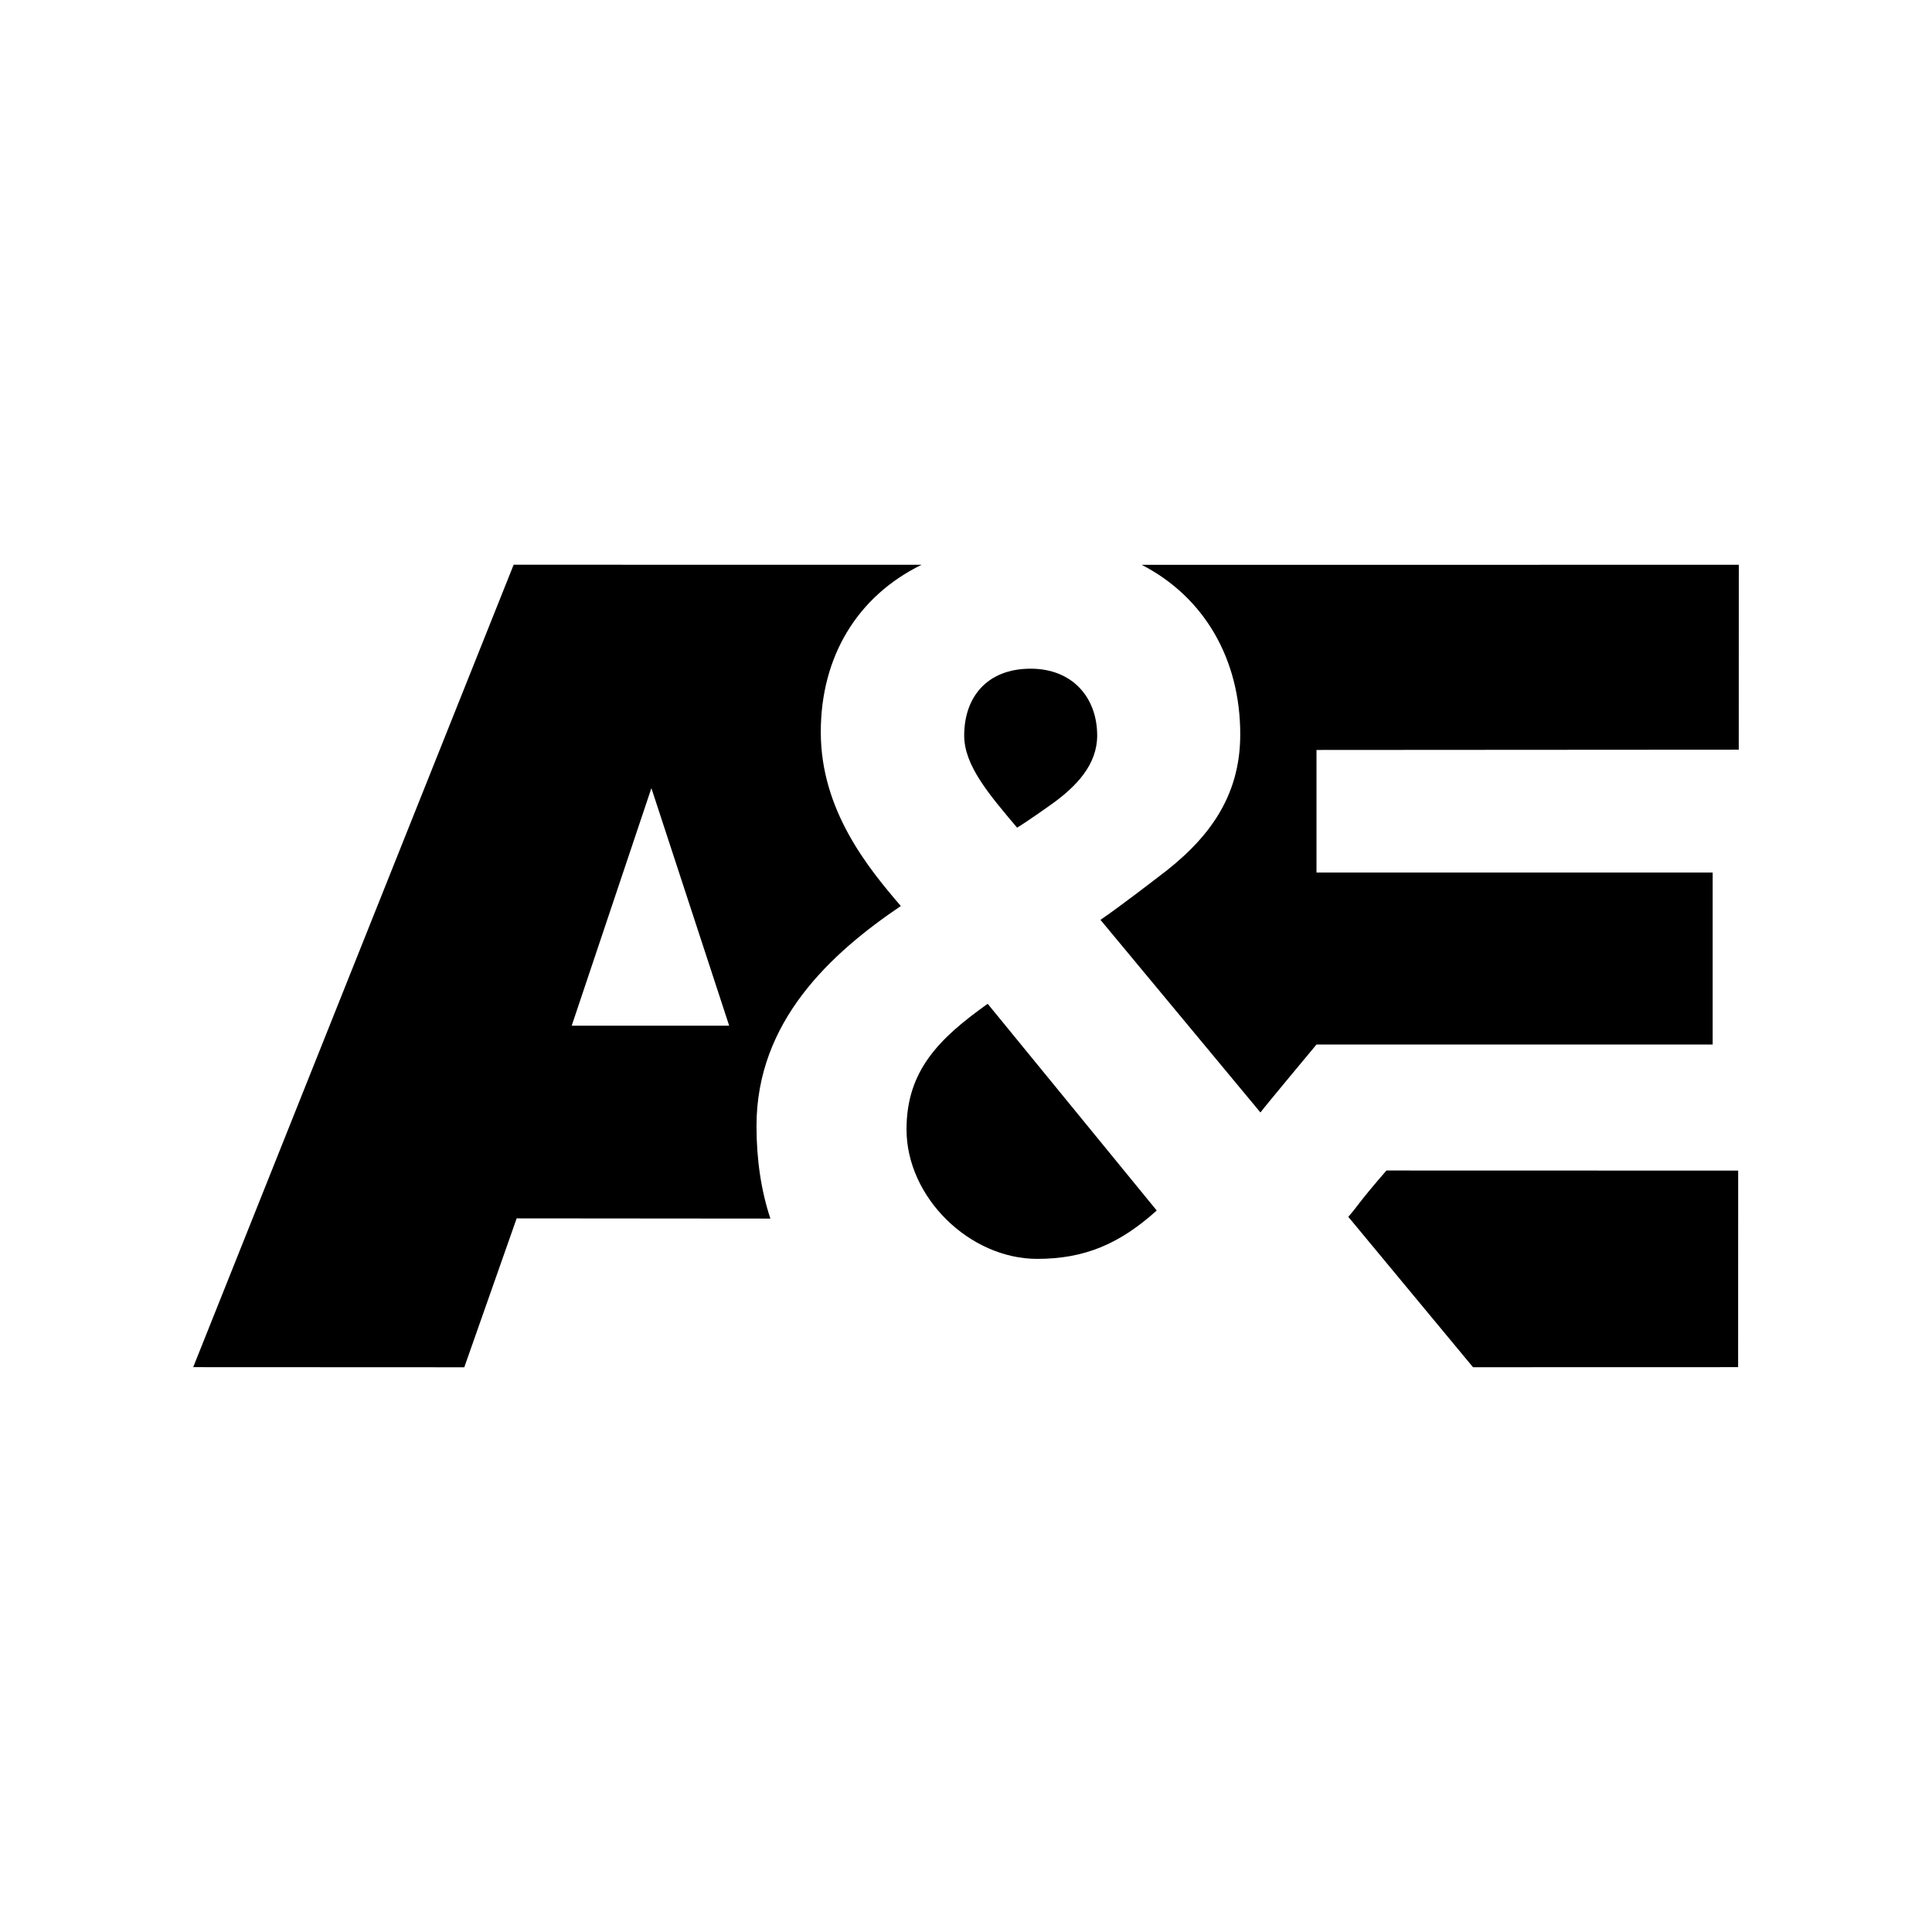 <svg width="80" height="80" viewBox="0 0 80 80" fill="none" xmlns="http://www.w3.org/2000/svg">
<path fill-rule="evenodd" clip-rule="evenodd" d="M55.83 50.386L60.995 56.614L71.972 56.611L71.974 48.472L57.41 48.468C56.281 49.764 56.239 49.921 55.83 50.386ZM47.274 23.388C49.858 24.718 51.356 27.28 51.356 30.409V30.409C51.356 33.032 50.004 34.797 47.948 36.324C47.948 36.324 46.408 37.516 45.568 38.089L52.192 46.065C52.38 45.809 54.513 43.252 54.513 43.252H70.918V36.131H54.513V31.054L71.998 31.043L72 23.386L47.274 23.388ZM37.537 46.765C37.537 49.581 40.149 52.127 42.948 52.127C44.91 52.127 46.358 51.509 47.898 50.125L40.898 41.565C38.888 42.996 37.537 44.331 37.537 46.765ZM30.194 42.472L26.973 32.635L23.673 42.472H30.194ZM33.987 30.312C33.987 33.557 35.95 35.942 37.301 37.516C34.41 39.472 31.325 42.286 31.325 46.625C31.325 48.042 31.523 49.32 31.9 50.459L21.394 50.45L19.225 56.616L8 56.611L21.269 23.384L38.16 23.386C35.489 24.696 33.987 27.2 33.987 30.312ZM42.116 34.272C40.949 32.889 39.925 31.696 39.925 30.456C39.925 28.882 40.857 27.689 42.679 27.689C44.406 27.689 45.432 28.881 45.432 30.456C45.432 31.648 44.594 32.555 43.52 33.318C43.52 33.318 42.585 33.986 42.116 34.272Z" fill="black"/>
</svg>
